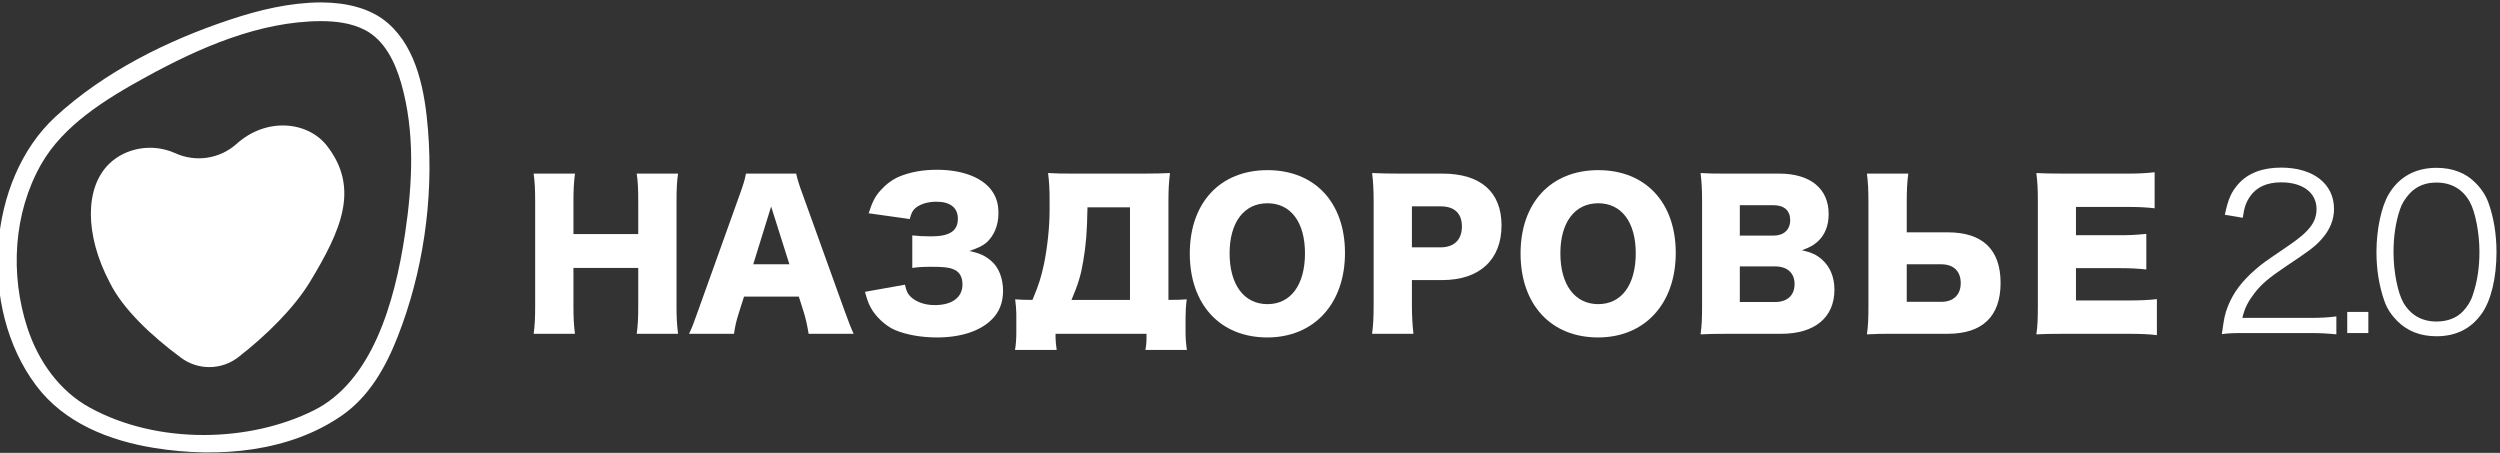 <?xml version="1.0" encoding="UTF-8" standalone="no"?>
<!DOCTYPE svg PUBLIC "-//W3C//DTD SVG 1.1//EN" "http://www.w3.org/Graphics/SVG/1.1/DTD/svg11.dtd">
<svg width="100%" height="100%" viewBox="0 0 966 175" version="1.1" xmlns="http://www.w3.org/2000/svg" xmlns:xlink="http://www.w3.org/1999/xlink" xml:space="preserve" xmlns:serif="http://www.serif.com/" style="fill-rule:evenodd;clip-rule:evenodd;stroke-linejoin:round;stroke-miterlimit:1.414;">
    <rect x="0" y="0" width="966" height="175" fill="#333333" stroke="none"/>
    <g transform="matrix(1,0,0,1,-13660,-2190)">
        <g transform="matrix(0.735,0,0,0.866,13167.2,1968.99)">
            <g>
                <g transform="matrix(2.116,0,0,1.619,-2669.42,-1668.42)">
                    <g transform="matrix(0.795,0,0,0.883,-5249.71,-763.288)">
                        <path d="M8689.49,2210.78C8696.94,2210.83 8704.68,2212.5 8710.17,2217.35C8719.28,2225.38 8721.63,2238.87 8722.58,2250.6C8724.35,2272.48 8720.96,2295.06 8713.15,2314.98C8709.42,2324.52 8704.27,2333.7 8695.78,2339.62C8679.45,2351.01 8657.32,2353.09 8637.1,2349.84C8622.85,2347.54 8608.84,2342 8600.06,2330.28C8581.84,2305.97 8584.84,2266.1 8606.09,2246.51C8621.46,2232.36 8641.21,2222.61 8660.67,2216.16C8669.86,2213.1 8679.4,2210.82 8689.05,2210.77C8689.2,2210.77 8689.34,2210.77 8689.49,2210.78ZM8689.07,2216.61C8669.8,2216.7 8651.14,2224.93 8634.63,2233.95C8621.74,2241 8608.55,2249.12 8601.59,2261.45C8593.05,2276.56 8591.92,2295.58 8597.35,2312.26C8600.69,2322.53 8607.26,2332.01 8616.97,2337.29C8638.29,2348.89 8666.86,2348.09 8686.91,2338.09C8704.9,2329.13 8712.13,2305.01 8715.43,2282.79C8717.74,2267.26 8718.54,2251.17 8714.2,2236.02C8712.27,2229.3 8708.96,2222.55 8702.91,2219.4C8698.73,2217.23 8693.9,2216.61 8689.07,2216.61Z" style="fill:white;"/>
                    </g>
                    <g transform="matrix(0.864,0,0,0.959,-5846.03,-643.798)">
                        <path d="M8643.51,1954.31C8649.4,1956.99 8656.31,1955.93 8661.13,1951.62C8669.72,1943.89 8681.64,1945.11 8687.15,1952.23C8696.53,1964.35 8691.3,1976.34 8682.15,1991.39C8677.71,1998.69 8669.83,2006.55 8661.63,2012.91C8656.8,2016.66 8650.06,2016.74 8645.15,2013.09C8636.69,2006.83 8628.4,1999.11 8624.61,1991.39C8617.42,1977.72 8617.42,1964.06 8624.61,1957.23C8629.22,1952.85 8636.78,1951.28 8643.51,1954.31Z" style="fill:white;"/>
                    </g>
                </g>
                <g transform="matrix(2.022,0,0,1.718,-462.538,-1979.31)">
                    <path d="M725.885,1345.74C726.185,1347.69 726.285,1349.69 726.285,1353.14L726.285,1361.44L709.435,1361.44L709.435,1353.14C709.435,1350.04 709.535,1348.09 709.835,1345.74L699.085,1345.74C699.385,1347.89 699.485,1349.69 699.485,1353.14L699.485,1379.94C699.485,1383.44 699.385,1385.29 699.085,1387.34L709.835,1387.34C709.535,1385.09 709.435,1383.19 709.435,1379.94L709.435,1370.24L726.285,1370.24L726.285,1379.94C726.285,1383.39 726.185,1385.24 725.885,1387.34L736.635,1387.34C736.335,1384.89 736.235,1383.19 736.235,1379.94L736.235,1353.14C736.235,1349.64 736.335,1347.79 736.635,1345.74L725.885,1345.74Z" style="fill:white;fill-rule:nonzero;"/>
                    <path d="M782.285,1387.34C781.635,1385.94 780.835,1383.89 779.885,1381.24L769.035,1351.14C768.035,1348.49 767.685,1347.19 767.335,1345.74L754.285,1345.74C754.035,1347.19 753.585,1348.69 752.685,1351.14L741.885,1381.24C740.685,1384.64 740.235,1385.84 739.485,1387.34L751.185,1387.34C751.435,1385.49 751.785,1383.94 752.435,1381.94L753.785,1377.69L768.035,1377.69L769.385,1381.94C769.885,1383.64 770.185,1384.94 770.585,1387.34L782.285,1387.34ZM765.585,1369.29L756.185,1369.29L760.835,1354.29L765.585,1369.29Z" style="fill:white;fill-rule:nonzero;"/>
                    <path d="M785.235,1376.44C785.835,1378.64 786.185,1379.54 786.735,1380.54C788.035,1382.94 790.585,1385.29 792.985,1386.34C795.935,1387.59 799.835,1388.29 803.935,1388.29C810.085,1388.29 815.085,1386.69 818.135,1383.69C820.135,1381.79 821.135,1379.24 821.135,1376.19C821.135,1372.99 820.035,1370.14 818.185,1368.54C816.585,1367.09 815.035,1366.39 812.385,1365.84C814.785,1364.99 815.835,1364.49 816.835,1363.64C818.785,1361.89 819.935,1359.19 819.935,1356.04C819.935,1353.94 819.535,1352.29 818.585,1350.74C816.285,1346.94 810.885,1344.74 803.935,1344.74C800.285,1344.74 796.935,1345.34 794.085,1346.54C792.335,1347.29 790.735,1348.49 789.285,1350.09C787.885,1351.64 787.185,1352.99 786.185,1356.04L796.885,1357.54C797.235,1356.04 797.635,1355.34 798.285,1354.74C799.585,1353.64 801.535,1353.04 803.835,1353.04C807.385,1353.04 809.385,1354.59 809.385,1357.44C809.385,1360.64 807.235,1362.04 802.435,1362.04C800.485,1362.04 798.935,1361.94 797.535,1361.79L797.535,1370.24C798.835,1370.04 800.135,1369.94 802.585,1369.94C805.585,1369.94 807.035,1370.09 808.235,1370.59C809.785,1371.19 810.585,1372.54 810.585,1374.54C810.585,1377.89 807.885,1379.89 803.385,1379.89C800.835,1379.89 798.635,1379.14 797.135,1377.74C796.335,1376.99 795.985,1376.24 795.635,1374.59L785.235,1376.44Z" style="fill:white;fill-rule:nonzero;"/>
                    <path d="M824.585,1387.29C824.585,1388.59 824.435,1390.64 824.235,1391.54L835.085,1391.54C834.935,1390.59 834.785,1389.19 834.785,1388.39L834.785,1387.34L858.435,1387.34L858.435,1388.14C858.435,1389.69 858.335,1390.54 858.135,1391.54L868.935,1391.54C868.735,1390.24 868.585,1388.54 868.585,1387.04L868.585,1383.14C868.585,1381.69 868.685,1379.99 868.885,1378.39C867.485,1378.49 866.485,1378.54 864.135,1378.54L864.135,1352.89C864.135,1350.04 864.235,1348.04 864.535,1345.59C862.235,1345.69 860.985,1345.74 857.185,1345.74L840.135,1345.74C836.435,1345.74 835.485,1345.74 832.835,1345.59C833.135,1347.89 833.235,1349.74 833.235,1352.89L833.235,1355.29C833.235,1359.54 832.685,1364.74 831.785,1369.19C831.035,1372.69 830.435,1374.59 828.785,1378.54C826.435,1378.54 825.835,1378.49 824.285,1378.39C824.435,1379.34 824.585,1381.34 824.585,1382.14L824.585,1387.29ZM838.935,1378.54C840.685,1374.39 841.385,1372.09 841.985,1368.44C842.685,1364.39 842.985,1360.89 843.085,1354.49L854.135,1354.49L854.135,1378.54L838.935,1378.54Z" style="fill:white;fill-rule:nonzero;"/>
                    <path d="M889.885,1344.84C877.585,1344.84 869.685,1353.29 869.685,1366.49C869.685,1379.74 877.585,1388.29 889.835,1388.29C901.985,1388.29 910.035,1379.54 910.035,1366.34C910.035,1353.24 902.185,1344.84 889.885,1344.84ZM889.885,1379.64C883.785,1379.64 880.035,1374.59 880.035,1366.44C880.035,1358.39 883.785,1353.44 889.885,1353.44C895.935,1353.44 899.635,1358.34 899.635,1366.44C899.635,1374.64 895.935,1379.64 889.885,1379.64Z" style="fill:white;fill-rule:nonzero;"/>
                    <path d="M927.835,1387.34C927.585,1385.19 927.435,1382.74 927.435,1379.79L927.435,1373.39L935.335,1373.39C945.035,1373.39 950.735,1368.09 950.735,1359.19C950.735,1350.49 945.285,1345.74 935.385,1345.74L924.435,1345.74C921.235,1345.74 919.435,1345.69 917.085,1345.59C917.385,1347.94 917.485,1350.19 917.485,1352.89L917.485,1379.94C917.485,1382.89 917.385,1385.14 917.085,1387.34L927.835,1387.34ZM927.435,1364.89L927.435,1354.24L934.885,1354.24C938.485,1354.24 940.435,1356.04 940.435,1359.49C940.435,1362.94 938.385,1364.89 934.885,1364.89L927.435,1364.89Z" style="fill:white;fill-rule:nonzero;"/>
                    <path d="M975.885,1344.84C963.585,1344.84 955.685,1353.29 955.685,1366.49C955.685,1379.74 963.585,1388.29 975.835,1388.29C987.985,1388.29 996.035,1379.54 996.035,1366.34C996.035,1353.24 988.185,1344.84 975.885,1344.84ZM975.885,1379.64C969.785,1379.64 966.035,1374.59 966.035,1366.44C966.035,1358.39 969.785,1353.44 975.885,1353.44C981.935,1353.44 985.635,1358.34 985.635,1366.44C985.635,1374.64 981.935,1379.64 975.885,1379.64Z" style="fill:white;fill-rule:nonzero;"/>
                    <path d="M1023.49,1387.34C1032.18,1387.34 1037.29,1383.09 1037.29,1375.89C1037.29,1372.64 1036.18,1369.94 1034.04,1368.04C1032.59,1366.79 1031.29,1366.19 1028.84,1365.64C1030.88,1364.89 1031.79,1364.39 1032.88,1363.44C1034.79,1361.74 1035.79,1359.29 1035.79,1356.24C1035.79,1349.64 1031.04,1345.74 1022.94,1345.74L1009.84,1345.74C1005.74,1345.74 1005.03,1345.74 1002.49,1345.59C1002.78,1347.99 1002.88,1350.14 1002.88,1352.79L1002.88,1380.14C1002.88,1383.64 1002.78,1385.34 1002.49,1387.49C1004.63,1387.39 1006.09,1387.34 1009.88,1387.34L1023.49,1387.34ZM1012.69,1361.84L1012.69,1353.94L1021.38,1353.94C1024.24,1353.94 1025.79,1355.34 1025.79,1357.84C1025.79,1360.29 1024.13,1361.84 1021.49,1361.84L1012.69,1361.84ZM1012.69,1369.84L1021.84,1369.84C1025.04,1369.84 1026.93,1371.54 1026.93,1374.44C1026.93,1377.34 1025.04,1379.09 1021.88,1379.09L1012.69,1379.09L1012.69,1369.84Z" style="fill:white;fill-rule:nonzero;"/>
                    <path d="M1045.74,1345.74C1046.04,1348.09 1046.13,1350.14 1046.13,1353.24L1046.13,1380.24C1046.13,1383.49 1046.04,1385.29 1045.74,1387.49C1048.34,1387.34 1049.38,1387.34 1053.09,1387.34L1066.74,1387.34C1075.79,1387.34 1080.49,1382.79 1080.49,1374.14C1080.49,1365.44 1075.79,1360.99 1066.74,1360.99L1056.09,1360.99L1056.09,1353.14C1056.09,1350.24 1056.18,1348.04 1056.49,1345.74L1045.74,1345.74ZM1056.09,1379.04L1056.09,1369.29L1065.04,1369.29C1068.29,1369.29 1070.13,1371.09 1070.13,1374.19C1070.13,1377.19 1068.24,1379.04 1065.09,1379.04L1056.09,1379.04Z" style="fill:white;fill-rule:nonzero;"/>
                    <path d="M1121.13,1378.34C1118.99,1378.59 1116.79,1378.69 1112.99,1378.69L1100.09,1378.69L1100.09,1370.29L1110.88,1370.29C1114.34,1370.29 1116.04,1370.39 1118.38,1370.64L1118.38,1361.39C1115.38,1361.69 1114.18,1361.74 1110.88,1361.74L1100.09,1361.74L1100.09,1354.39L1113.09,1354.39C1116.43,1354.39 1118.24,1354.49 1120.54,1354.74L1120.54,1345.39C1118.18,1345.64 1116.49,1345.74 1113.09,1345.74L1097.13,1345.74C1093.24,1345.74 1091.84,1345.69 1089.79,1345.59C1090.09,1348.04 1090.18,1349.79 1090.18,1352.89L1090.18,1380.19C1090.18,1383.64 1090.09,1385.49 1089.79,1387.49C1091.93,1387.39 1093.34,1387.34 1097.13,1387.34L1112.88,1387.34C1117.18,1387.34 1118.99,1387.44 1121.13,1387.69L1121.13,1378.34Z" style="fill:white;fill-rule:nonzero;"/>
                </g>
                <g transform="matrix(2.242,0,0,1.905,278.476,-2235.07)">
                    <path d="M716.535,1385.24C719.035,1385.24 720.685,1385.34 722.685,1385.54L722.685,1381.34C720.785,1381.59 719.085,1381.69 716.585,1381.69L700.635,1381.69C701.235,1379.29 701.935,1377.94 703.485,1375.89C705.135,1373.79 706.735,1372.39 710.685,1369.74C716.385,1365.94 717.685,1364.99 719.185,1363.29C721.135,1361.14 722.135,1358.74 722.135,1356.19C722.135,1350.29 717.285,1346.49 709.735,1346.49C705.335,1346.49 701.935,1347.79 699.685,1350.34C698.035,1352.19 697.285,1353.94 696.535,1357.54L700.735,1358.24C701.085,1355.74 701.535,1354.54 702.485,1353.19C703.985,1351.04 706.435,1349.94 709.735,1349.94C714.835,1349.94 718.035,1352.39 718.035,1356.19C718.035,1359.24 716.385,1361.44 711.435,1364.79C705.635,1368.74 705.535,1368.79 703.785,1370.29C700.635,1372.99 698.535,1375.74 697.285,1378.89C696.535,1380.79 696.385,1381.54 695.835,1385.49C697.435,1385.29 698.185,1385.24 701.335,1385.24L716.535,1385.24Z" style="fill:white;fill-rule:nonzero;"/>
                    <rect x="725.235" y="1380.29" width="4.95" height="4.95" style="fill:white;fill-rule:nonzero;"/>
                    <path d="M746.135,1385.99C750.735,1385.99 754.235,1384.24 756.735,1380.74C758.935,1377.69 760.235,1372.34 760.235,1366.29C760.235,1362.14 759.585,1358.14 758.335,1354.69C757.735,1353.04 756.735,1351.49 755.335,1350.09C753.085,1347.74 749.885,1346.54 746.185,1346.54C741.235,1346.54 737.385,1348.64 734.985,1352.69C733.235,1355.59 732.085,1360.99 732.085,1366.29C732.085,1370.39 732.735,1374.34 733.985,1377.84C734.585,1379.54 735.635,1381.09 736.985,1382.44C739.335,1384.79 742.435,1385.99 746.135,1385.99ZM746.135,1349.99C749.635,1349.99 752.335,1351.54 753.985,1354.54C755.285,1356.89 756.235,1361.84 756.235,1366.19C756.235,1369.89 755.735,1373.19 754.685,1376.29C754.235,1377.74 753.435,1379.04 752.335,1380.19C750.835,1381.74 748.685,1382.54 746.185,1382.54C742.785,1382.54 740.185,1381.09 738.435,1378.19C737.085,1375.84 736.085,1370.94 736.085,1366.29C736.085,1362.64 736.585,1359.24 737.635,1356.19C738.035,1354.94 738.835,1353.69 739.885,1352.54C741.485,1350.84 743.535,1349.99 746.135,1349.99Z" style="fill:white;fill-rule:nonzero;"/>
                </g>
            </g>
        </g>
    </g>
</svg>
